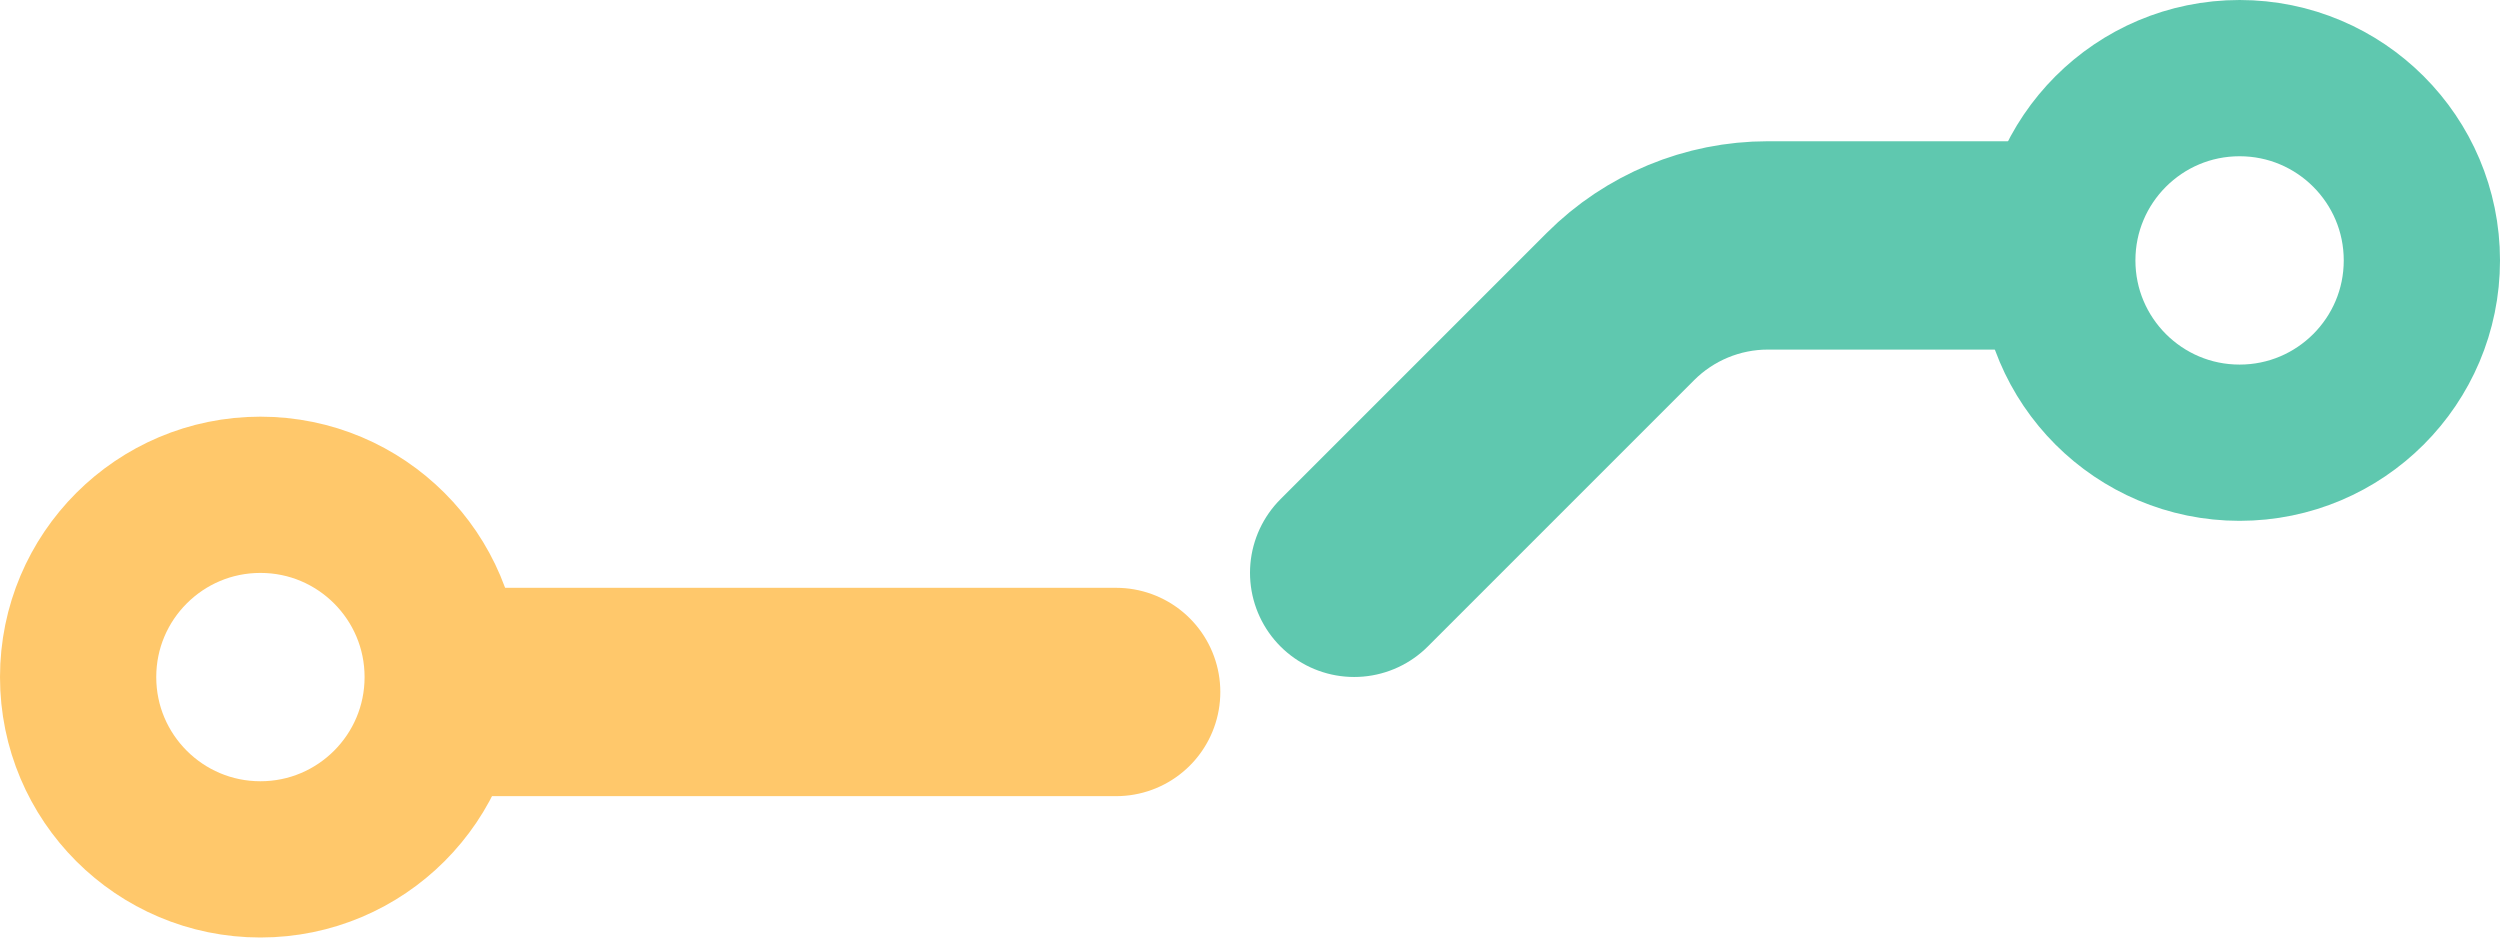 <?xml version="1.0" encoding="UTF-8"?>
<svg width="24px" height="9px" viewBox="0 0 24 9" version="1.1" xmlns="http://www.w3.org/2000/svg" xmlns:xlink="http://www.w3.org/1999/xlink">
    <title>Q2P</title>
    <g id="Icons" stroke="none" stroke-width="1" fill="none" fill-rule="evenodd">
        <g id="Transition-Icons" transform="translate(-827, -118)">
            <g id="Q2P" transform="translate(839, 122.5) scale(-1, -1) translate(-839, -122.5) translate(827, 118)">
                <g id="Group" transform="translate(4.714, 1.061)" stroke-linecap="round" stroke-width="2">
                    <g id="Up" transform="translate(3.143, 4.011) scale(-1, -1) translate(-3.143, -4.011) translate(0, 2.439)" stroke="#5FC8AF">
                        <path d="M0,3.143 L2.557,0.586 C2.932,0.211 3.441,-3.46650252e-16 3.971,0 L6.286,0 L6.286,0" id="Path"></path>
                    </g>
                    <g id="Up" transform="translate(8.571, 0)" stroke="#ffc86b">
                        <polyline id="Path" points="0 1.296 6 1.296 6 1.296"></polyline>
                    </g>
                </g>
                <circle id="Oval" stroke="#5FC8AF" stroke-width="1.5" cx="2.5" cy="6.5" r="1.75"></circle>
                <circle id="Oval" stroke="#ffc86b" stroke-width="1.5" cx="21.5" cy="2.5" r="1.75"></circle>
            </g>
        </g>
    </g>
</svg>